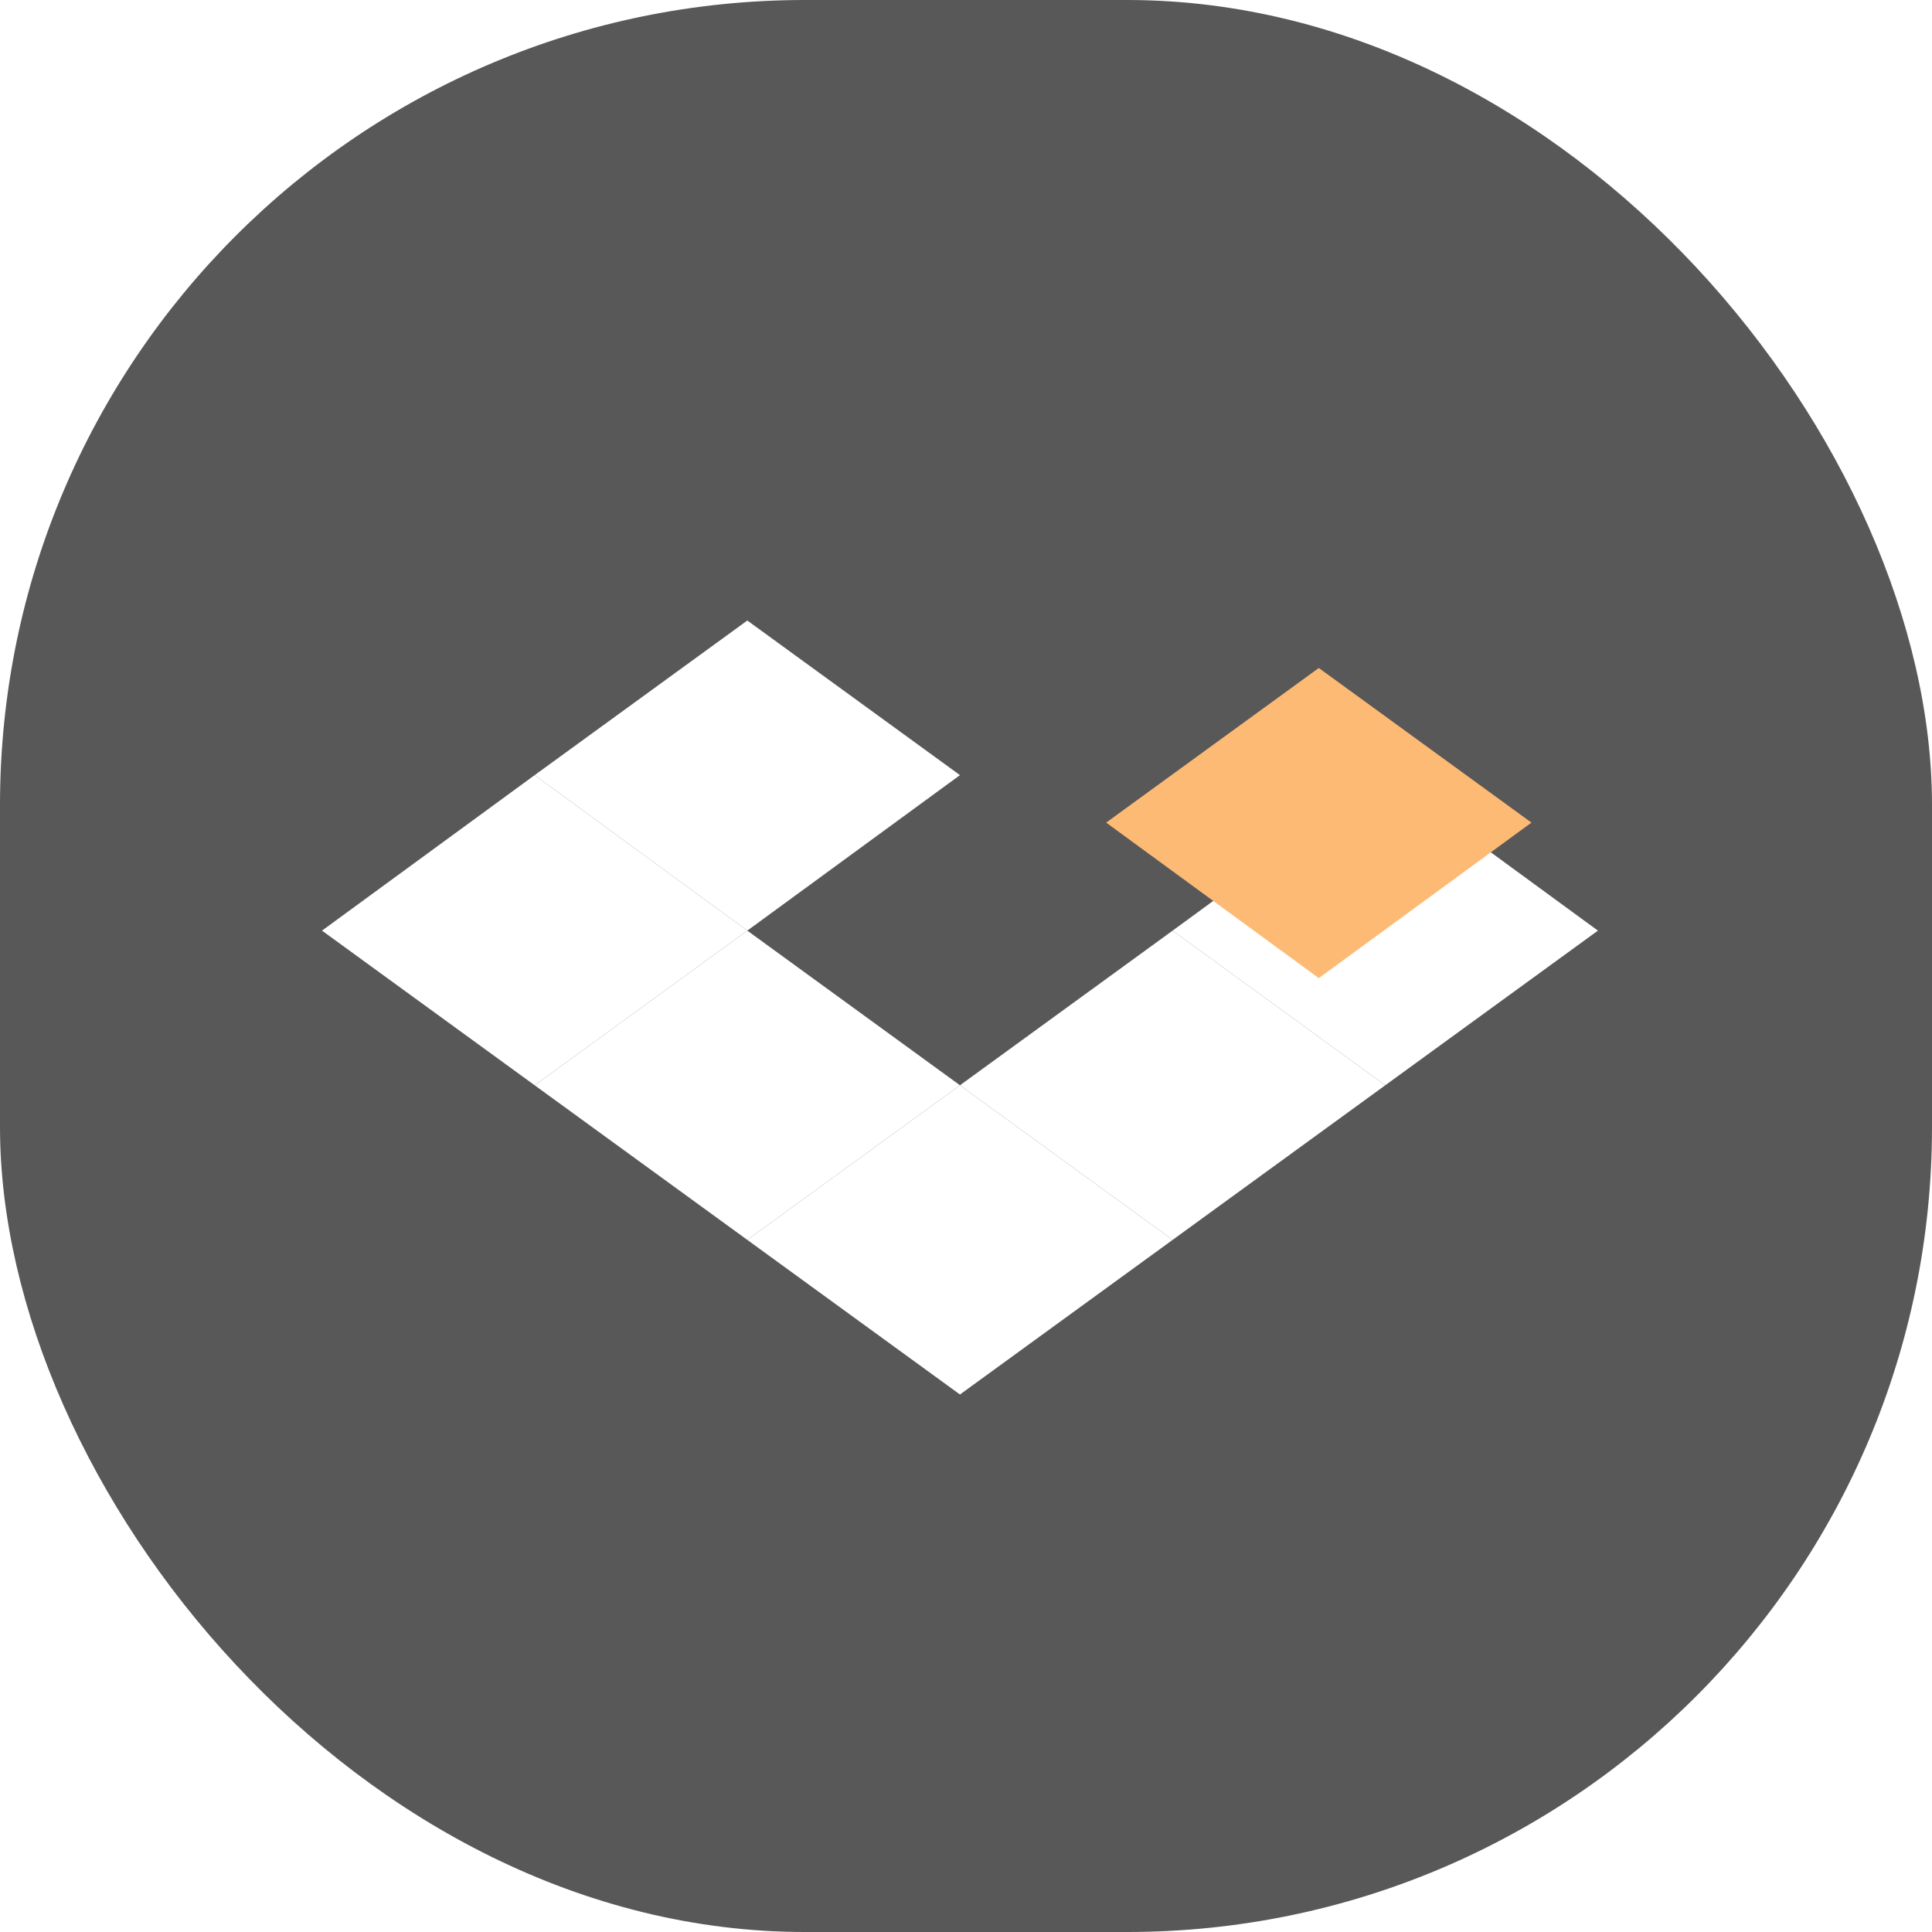 <svg width="72" height="72" viewBox="0 0 72 72" fill="none" xmlns="http://www.w3.org/2000/svg">
<g filter="url(#filter0_b_120_14)">
<rect width="72" height="72" rx="30" fill="#181818" fill-opacity="0.72"/>
<path d="M27.85 46.207L35.775 51.969L43.7 46.207L35.775 40.445L27.85 46.207Z" fill="white"/>
<path d="M19.925 40.445L27.85 46.207L35.775 40.445L27.85 34.682L19.925 40.445Z" fill="white"/>
<path d="M35.775 40.445L43.7 46.207L51.625 40.445L43.7 34.682L35.775 40.445Z" fill="white"/>
<path d="M43.7 34.682L51.625 40.445L59.55 34.682L51.625 28.887L43.7 34.682Z" fill="white"/>
<path d="M12 34.682L19.925 40.445L27.85 34.682L19.925 28.887L12 34.682Z" fill="white"/>
<path d="M19.925 28.887L27.85 34.682L35.775 28.887L27.85 23.125L19.925 28.887Z" fill="white"/>
<g filter="url(#filter1_d_120_14)">
<path d="M41.223 28.262L49.148 34.058L57.073 28.262L49.148 22.5L41.223 28.262Z" fill="#FDBA74"/>
</g>
</g>
<defs>
<filter id="filter0_b_120_14" x="-30" y="-30" width="132" height="132" filterUnits="userSpaceOnUse" color-interpolation-filters="sRGB">
<feFlood flood-opacity="0" result="BackgroundImageFix"/>
<feGaussianBlur in="BackgroundImageFix" stdDeviation="15"/>
<feComposite in2="SourceAlpha" operator="in" result="effect1_backgroundBlur_120_14"/>
<feBlend mode="normal" in="SourceGraphic" in2="effect1_backgroundBlur_120_14" result="shape"/>
</filter>
<filter id="filter1_d_120_14" x="32.223" y="15.894" width="33.85" height="29.558" filterUnits="userSpaceOnUse" color-interpolation-filters="sRGB">
<feFlood flood-opacity="0" result="BackgroundImageFix"/>
<feColorMatrix in="SourceAlpha" type="matrix" values="0 0 0 0 0 0 0 0 0 0 0 0 0 0 0 0 0 0 127 0" result="hardAlpha"/>
<feOffset dy="2.394"/>
<feGaussianBlur stdDeviation="4.5"/>
<feComposite in2="hardAlpha" operator="out"/>
<feColorMatrix type="matrix" values="0 0 0 0 0 0 0 0 0 0 0 0 0 0 0 0 0 0 0.4 0"/>
<feBlend mode="normal" in2="BackgroundImageFix" result="effect1_dropShadow_120_14"/>
<feBlend mode="normal" in="SourceGraphic" in2="effect1_dropShadow_120_14" result="shape"/>
</filter>
</defs>
</svg>
